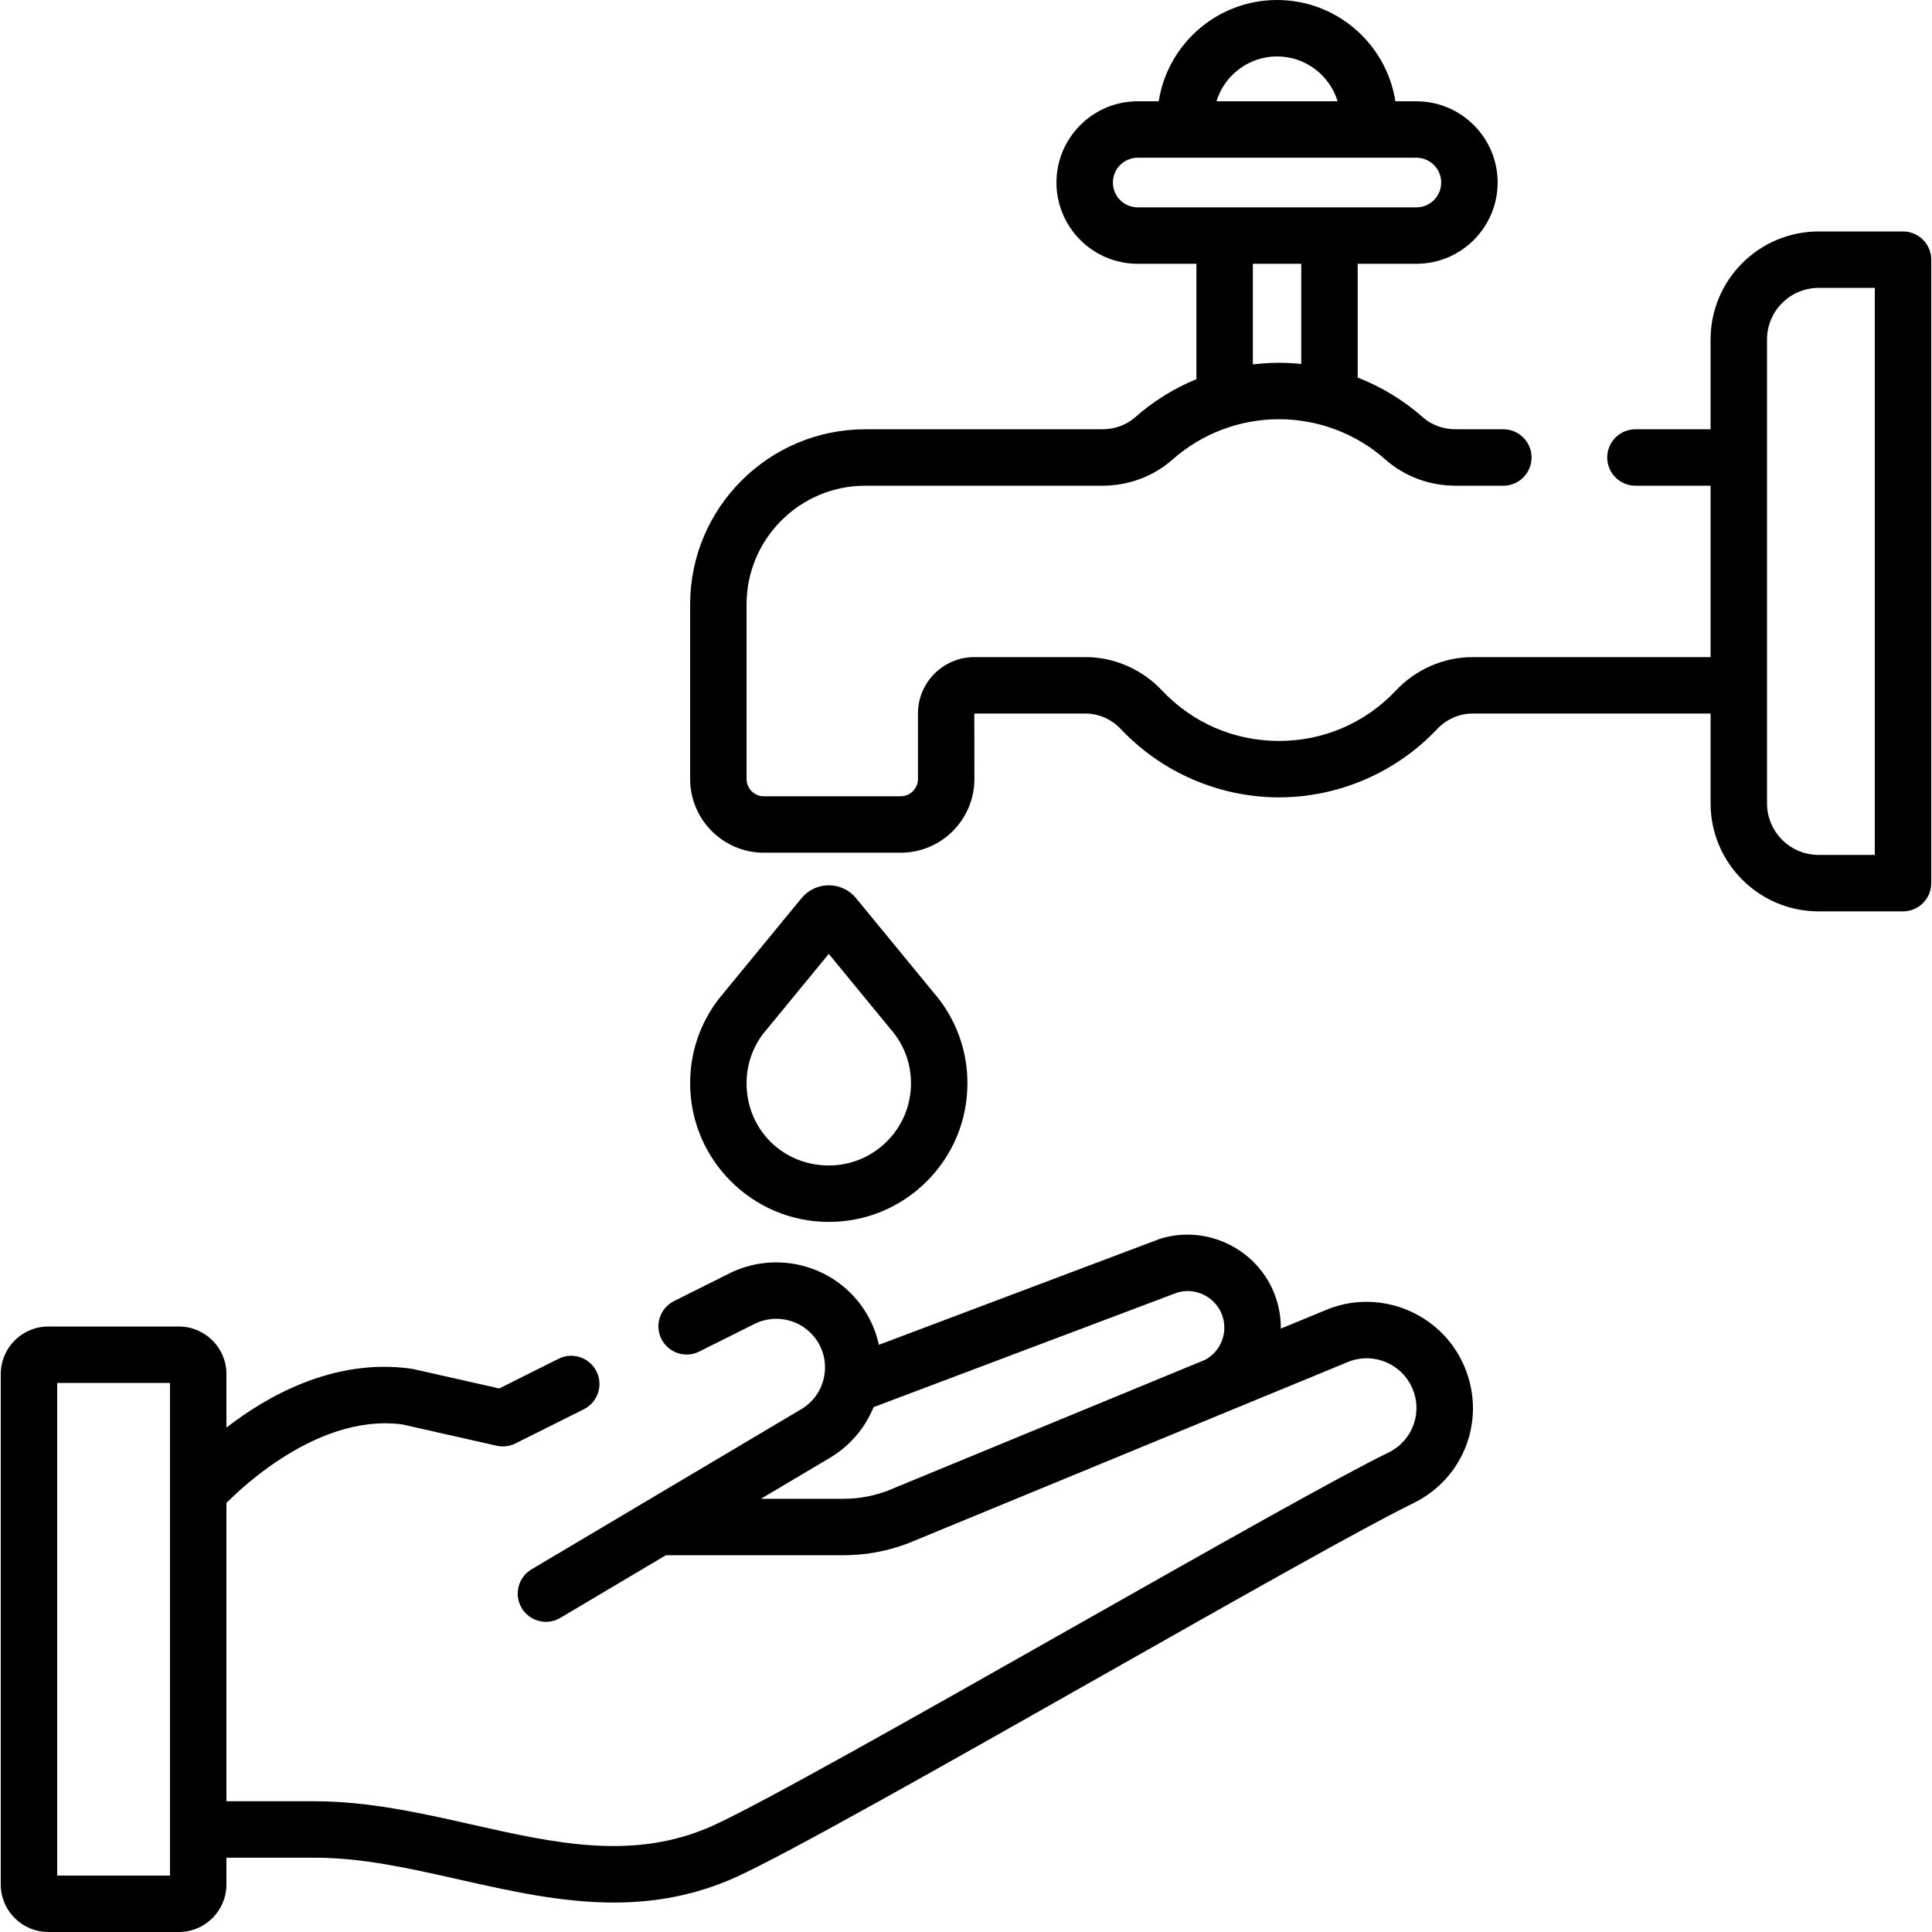 <svg id="Capa_1" enable-background="new 0 0 512 512" height="512" viewBox="0 0 512 512" width="512" xmlns="http://www.w3.org/2000/svg"><g><g><path d="m504.322 61.342h-22.377c-15.783 0-28.624 12.84-28.624 28.623v23.798h-19.911c-4.13 0-7.478 3.348-7.478 7.478s3.347 7.478 7.478 7.478h19.912v45.424h-63.134c-7.566 0-14.942 3.218-20.235 8.828-8.14 8.63-19.153 13.382-31.008 13.382s-22.868-4.752-31.009-13.383c-5.293-5.61-12.668-8.827-20.235-8.827h-29.498c-8.233 0-14.931 6.698-14.931 14.931v17.36c0 2.532-2.06 4.592-4.593 4.592h-36.239c-2.532 0-4.593-2.06-4.593-4.592v-46.266c0-17.341 14.108-31.449 31.449-31.449h62.79c6.971 0 13.589-2.46 18.635-6.927 7.791-6.896 17.814-10.695 28.222-10.695s20.431 3.798 28.223 10.695c5.045 4.466 11.663 6.926 18.635 6.926h12.6c4.13 0 7.478-3.348 7.478-7.478s-3.347-7.478-7.478-7.478h-12.6c-3.316 0-6.414-1.125-8.723-3.169-5.138-4.548-10.997-8.09-17.28-10.534v-30.153h15.558c11.873 0 21.532-9.66 21.532-21.533s-9.66-21.533-21.532-21.533h-5.566c-2.362-15.183-15.524-26.84-31.359-26.84-15.836 0-28.998 11.657-31.36 26.84h-5.566c-11.873 0-21.532 9.66-21.532 21.533s9.66 21.533 21.532 21.533h15.558v30.57c-5.894 2.424-11.397 5.819-16.253 10.118-2.309 2.044-5.407 3.17-8.723 3.17h-62.79c-25.588 0-46.405 20.817-46.405 46.404v46.266c0 10.778 8.77 19.548 19.548 19.548h36.239c10.779 0 19.548-8.769 19.548-19.548l-.024-17.336h29.498c3.467 0 6.877 1.507 9.356 4.135 10.837 11.487 26.104 18.075 41.888 18.075s31.051-6.588 41.887-18.074c2.48-2.628 5.89-4.135 9.357-4.135h63.134v23.798c0 15.783 12.841 28.624 28.624 28.624h22.377c4.13 0 7.478-3.348 7.478-7.478v-165.223c-.002-4.13-3.35-7.478-7.48-7.478zm-159.479 35.114c-1.952-.201-3.919-.313-5.898-.313-2.327 0-4.638.154-6.926.431v-26.668h12.824zm-6.412-81.501c7.551 0 13.952 5.013 16.054 11.885h-32.108c2.101-6.872 8.504-11.885 16.054-11.885zm-36.926 39.996c-3.627 0-6.577-2.951-6.577-6.578s2.95-6.578 6.577-6.578h73.851c3.627 0 6.577 2.951 6.577 6.578s-2.95 6.578-6.577 6.578zm195.34 171.613h-14.899c-7.537 0-13.668-6.132-13.668-13.668v-122.93c0-7.537 6.131-13.668 13.668-13.668h14.899z"/><path d="m219.506 323.819h.129c9.79 0 18.996-3.803 25.934-10.716 6.968-6.945 10.806-16.187 10.806-26.025 0-8.091-2.58-15.766-7.461-22.196-.057-.076-.117-.151-.177-.225l-21.869-26.626c-1.786-2.173-4.421-3.419-7.233-3.419-.001 0-.002 0-.003 0-2.812.001-5.448 1.248-7.23 3.42l-21.869 26.625c-.06.074-.12.149-.177.225-4.88 6.429-7.46 14.103-7.461 22.195-.004 20.189 16.421 36.673 36.611 36.742zm-17.32-49.789 17.448-21.243 17.448 21.242c2.838 3.787 4.338 8.296 4.338 13.049 0 5.833-2.275 11.314-6.408 15.432-4.114 4.1-9.571 6.354-15.378 6.354-.024 0-.052 0-.076 0-12.175-.042-21.711-9.612-21.71-21.786.001-4.754 1.5-9.263 4.338-13.048z"/><path d="m352.29 346.797c-.072.027-.144.056-.215.085l-12.646 5.214c.034-3.185-.556-6.377-1.777-9.427-4.745-11.85-18.012-18.168-30.2-14.384-.142.044-74.529 28.102-74.529 28.102-.883-4.007-2.641-7.818-5.219-11.126-8.124-10.426-22.6-13.703-34.423-7.791l-14.659 7.33c-3.693 1.847-5.191 6.339-3.344 10.032 1.847 3.695 6.339 5.193 10.033 3.344l14.659-7.33c5.473-2.737 12.176-1.219 15.937 3.607 2.309 2.962 3.196 6.626 2.499 10.316-.696 3.69-2.859 6.778-6.087 8.695l-71.457 42.427c-3.551 2.108-4.72 6.696-2.612 10.247 1.398 2.354 3.885 3.661 6.437 3.661 1.298 0 2.613-.338 3.811-1.049l27.954-16.597h47.046c5.824 0 11.541-1.04 16.99-3.092.072-.027.144-.055.215-.085l116.953-48.22c6.435-2.366 13.678.651 16.52 6.906 2.976 6.545.241 14.135-6.224 17.279-13.108 6.375-47.372 25.783-83.648 46.33-40.678 23.04-82.741 46.865-95.516 52.602-20.786 9.333-41.681 4.623-63.802-.363-13.432-3.028-27.32-6.159-41.605-6.159h-23.375v-79.058c.474-.325 22.586-24.035 46.635-20.799l24.973 5.639c1.683.38 3.447.167 4.992-.606l18.128-9.064c3.693-1.847 5.191-6.339 3.344-10.032-1.846-3.694-6.336-5.191-10.032-3.344l-15.741 7.871-22.676-5.121c-.196-.044-.392-.08-.59-.109-20.62-2.946-38.553 7.461-49.033 15.602v-14.19c0-6.947-5.651-12.598-12.597-12.598h-34.611c-6.947 0-12.598 5.651-12.598 12.598v135.262c0 6.946 5.651 12.598 12.598 12.598h34.611c6.946 0 12.597-5.652 12.597-12.598v-7.095h23.375c12.621 0 25.102 2.814 38.316 5.793 13.388 3.018 27.031 6.095 40.972 6.094 10.572 0 21.318-1.771 32.245-6.677 13.412-6.023 55.784-30.023 96.76-53.232 36.065-20.428 70.132-39.723 82.818-45.893 13.813-6.718 19.654-22.934 13.298-36.916-6.102-13.429-21.7-19.875-35.5-14.679zm-28.64 8.922c-.885 2.024-2.397 3.64-4.314 4.662l-84.222 34.725c-3.728 1.39-7.636 2.095-11.618 2.095h-21.858l18.315-10.874c5.253-3.119 9.285-7.856 11.558-13.421l80.557-30.391c4.746-1.369 9.855 1.112 11.698 5.715.974 2.43.932 5.09-.116 7.489zm-278.599 141.326h-29.895v-130.547h29.895z"/></g></g></svg>